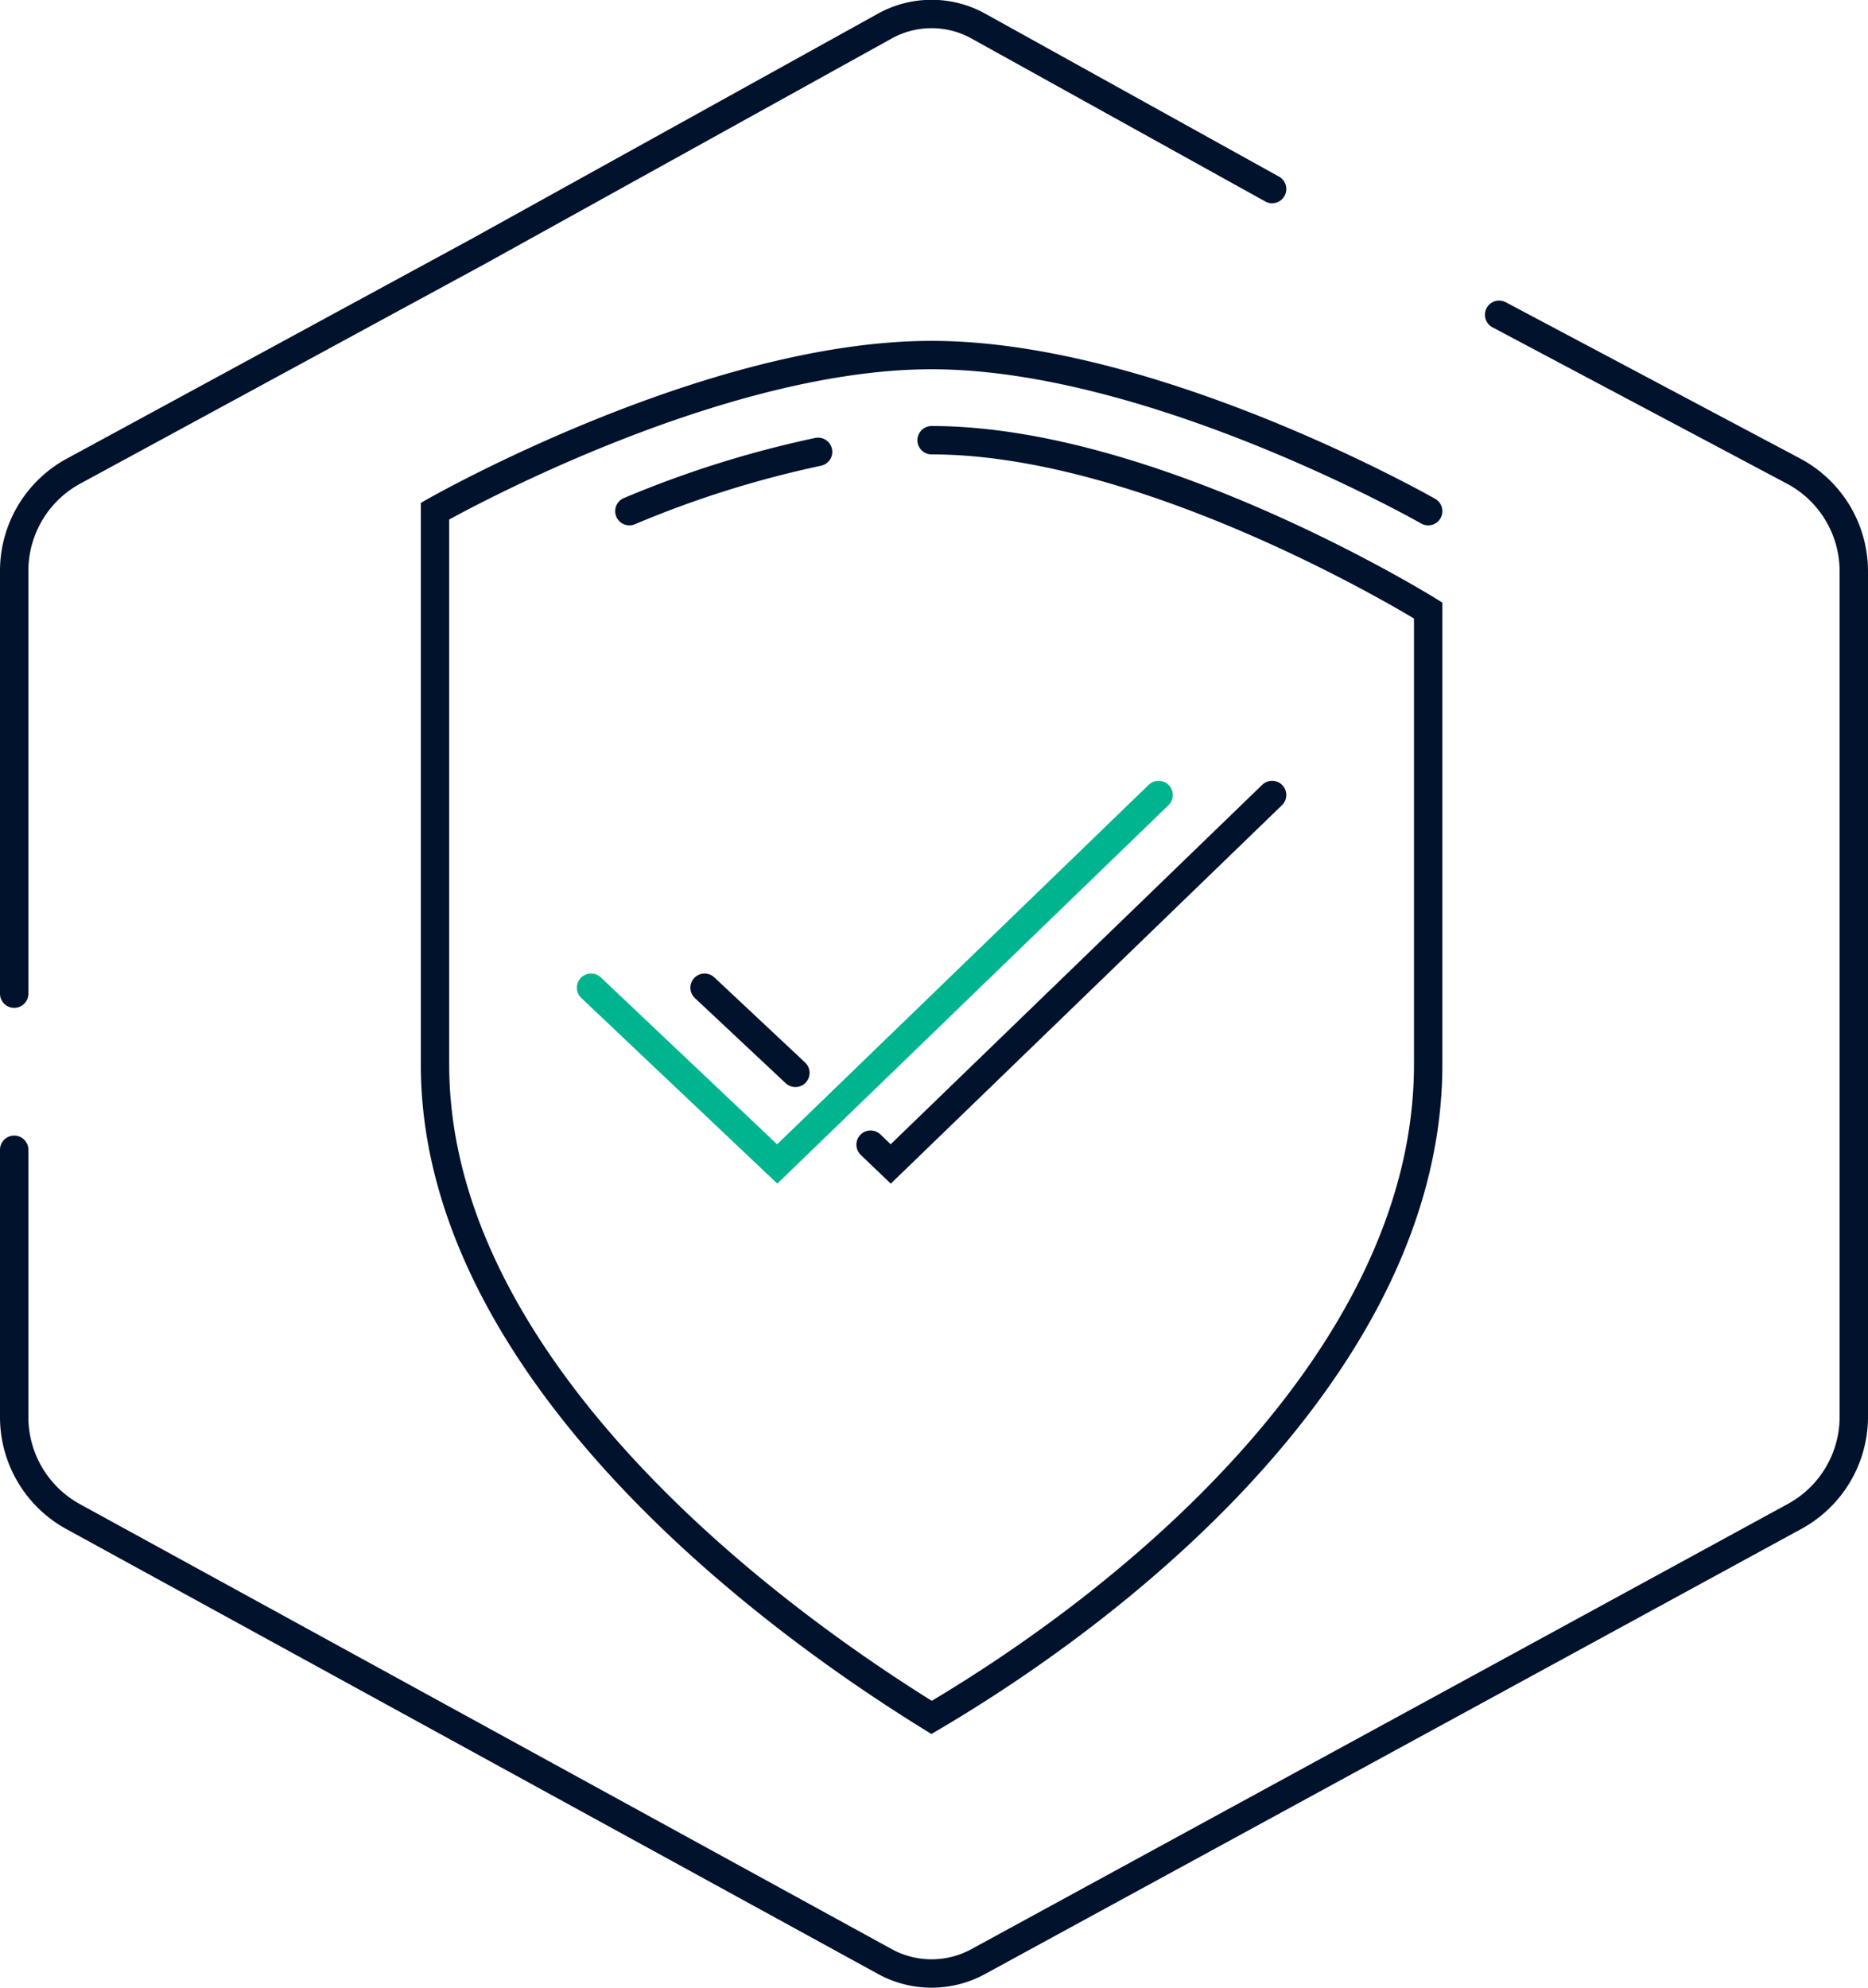 <svg id="Layer_1" data-name="Layer 1" xmlns="http://www.w3.org/2000/svg" viewBox="0 0 65.83 70.04"><defs><style>.cls-1,.cls-2,.cls-3{fill:none;stroke-linecap:round;}.cls-1,.cls-2{stroke:#00122c;}.cls-2,.cls-3{stroke-miterlimit:10;}.cls-3{stroke:#00b48f;}</style></defs><title>device</title><g id="safe"><path id="Vector" class="cls-1" d="M3.67,36V21.1a4,4,0,0,1,2.09-3.51L20,9.86,34.35,1.91a3.4,3.4,0,0,1,3.3,0L48,7.65m8,4.43,10.38,5.51a4,4,0,0,1,2.12,3.54V50.9a4,4,0,0,1-2.09,3.52L37.63,70.11a3.43,3.43,0,0,1-3.26,0L5.74,54.42a4,4,0,0,1-2.07-3.51V41.5" transform="translate(-3.17 -0.99)"/><path id="Vector_2" data-name="Vector 2" class="cls-1" d="M53.5,19S43.86,13.5,36,13.5,18.5,19,18.5,19V38.5c0,9.76,9.8,18.24,17.5,23,7.91-4.66,17.5-13.13,17.5-23v-16s-9.64-6-17.5-6M25.35,19A36.64,36.64,0,0,1,32,16.91" transform="translate(-3.17 -0.99)"/><path id="Vector_3" data-name="Vector 3" class="cls-2" d="M28,35.79l3.2,3M48,29,34.56,42l-.71-.68" transform="translate(-3.17 -0.99)"/><path id="Vector_4" data-name="Vector 4" class="cls-3" d="M24,35.79,30.56,42,44,29" transform="translate(-3.17 -0.99)"/></g></svg>